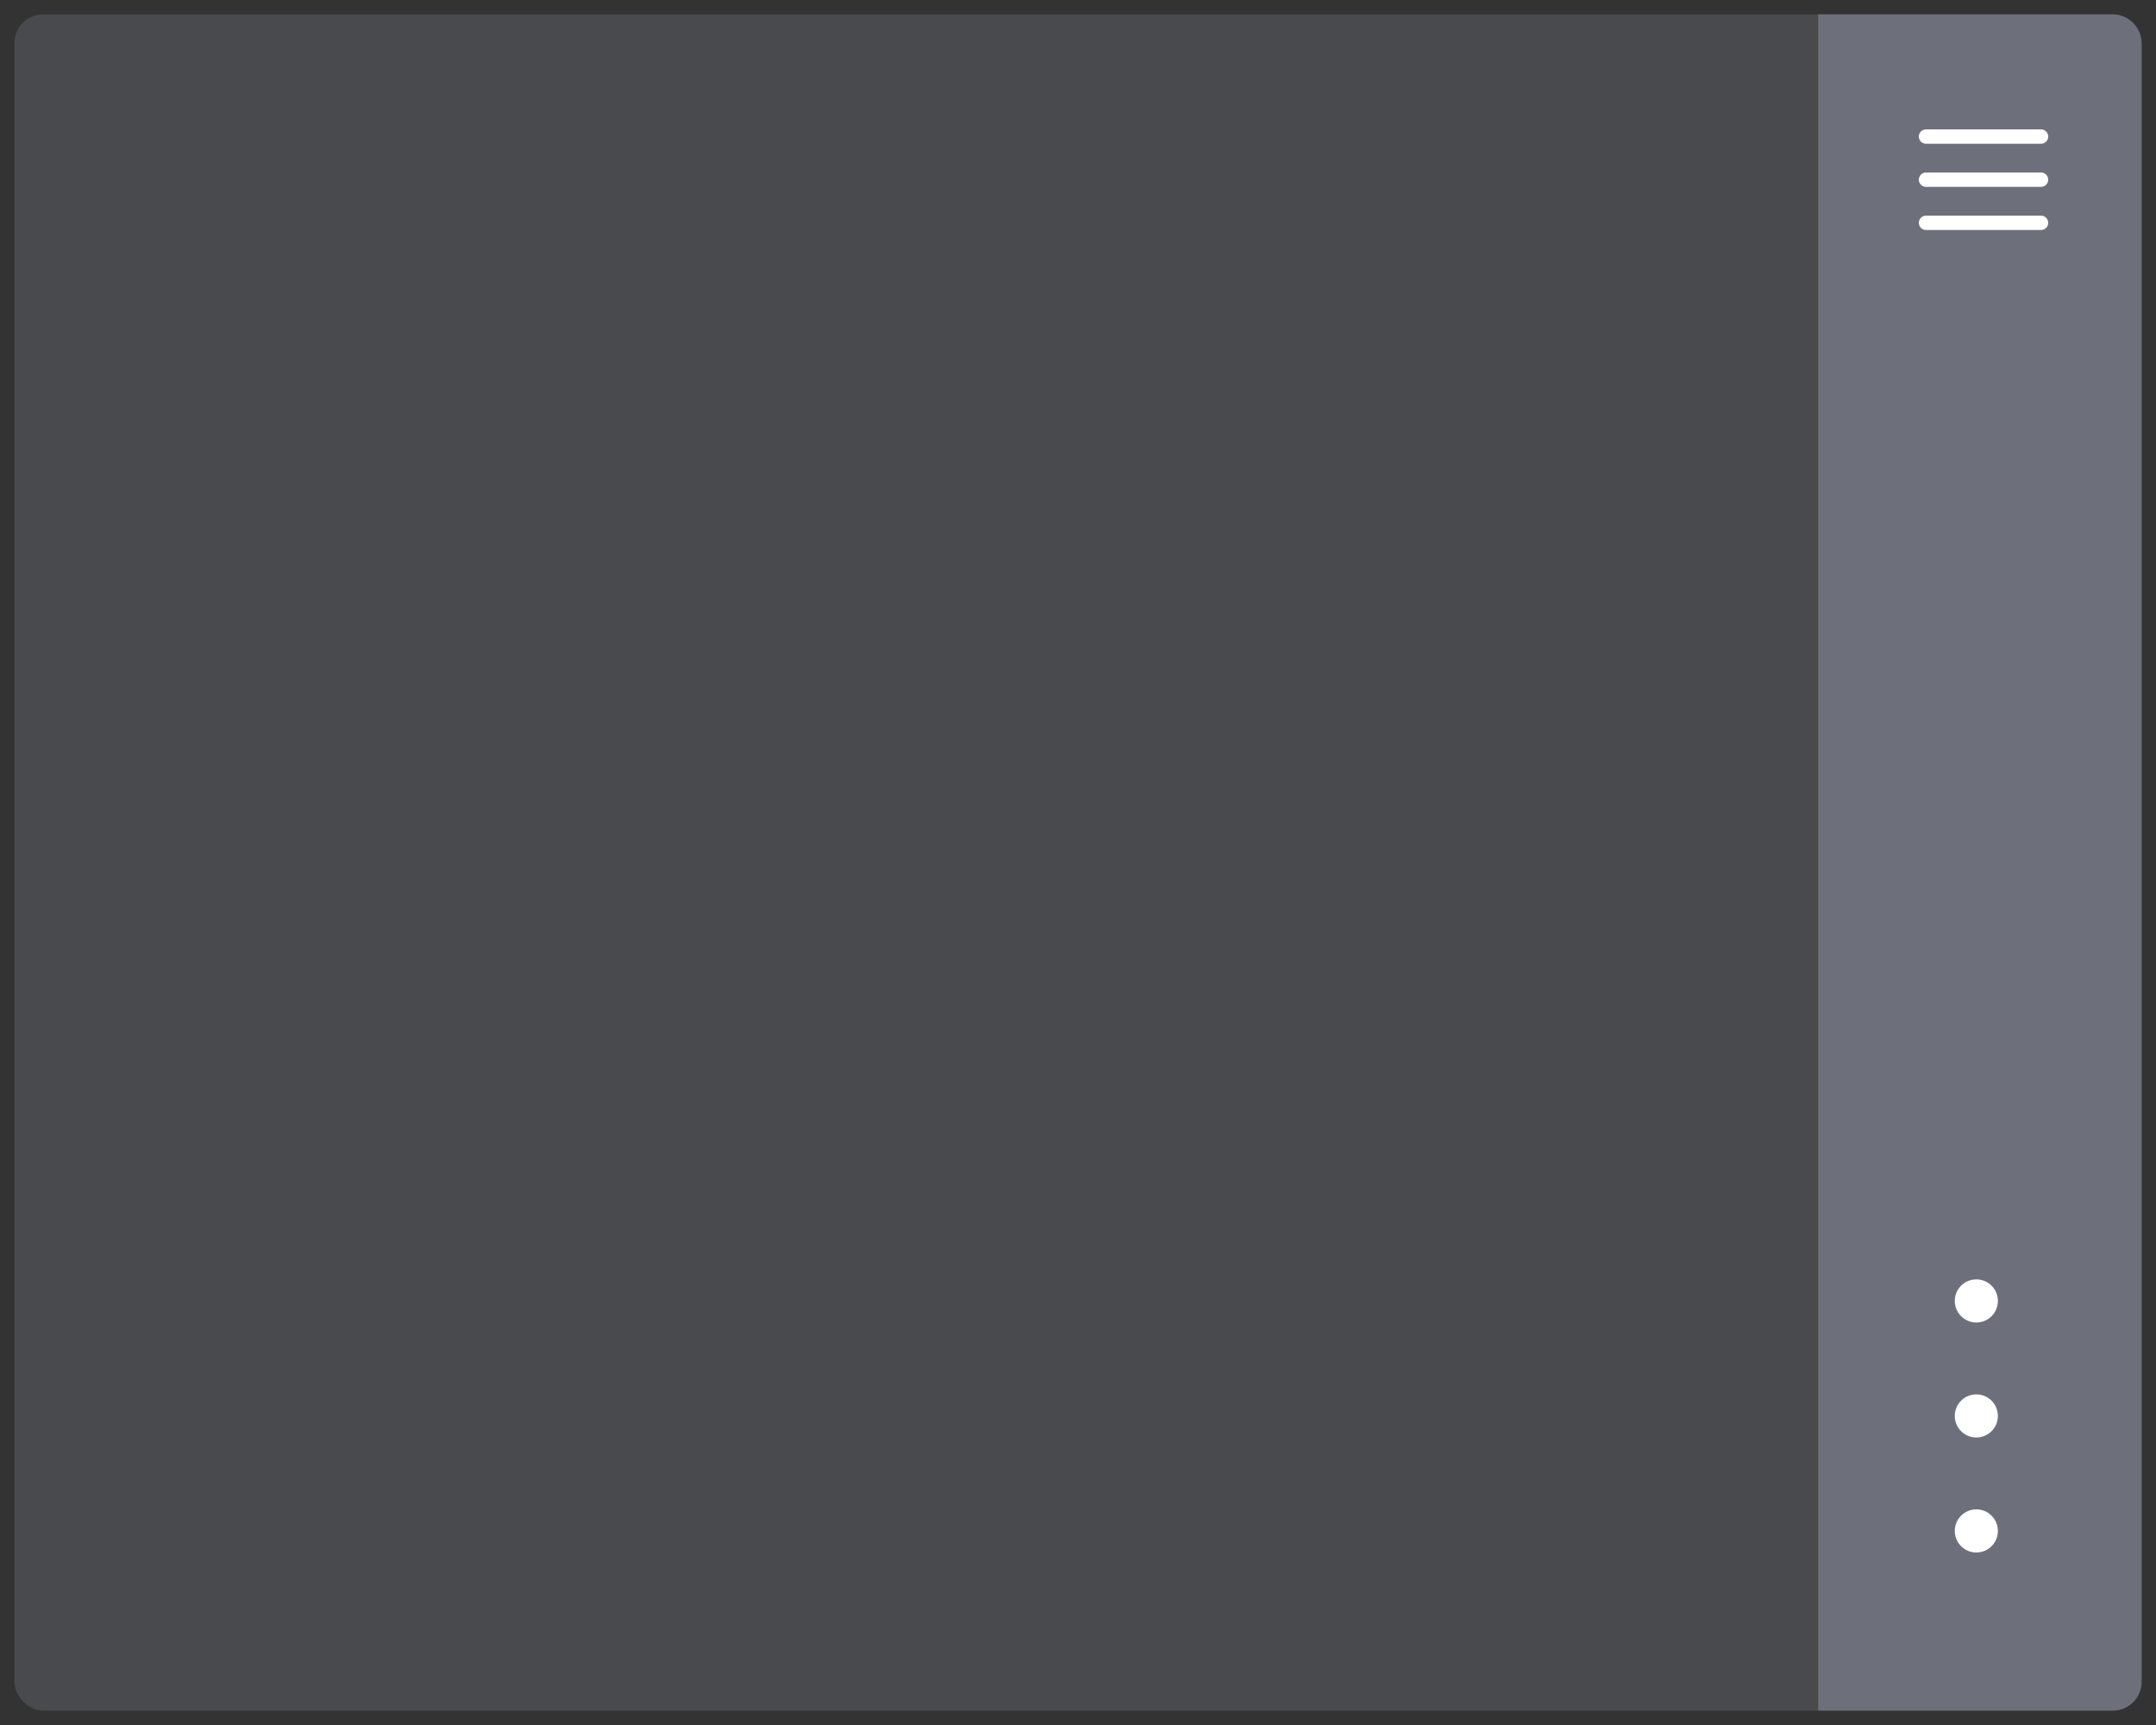 <?xml version="1.0" encoding="UTF-8"?><svg id="Layer_1" xmlns="http://www.w3.org/2000/svg" viewBox="0 0 150 120"><rect x="0" y="0" width="150" height="120" fill="#333333" stroke="none"/><defs><style>.cls-1{fill:none;stroke:#fff;stroke-linecap:round;stroke-linejoin:round;}.cls-2{fill:#fff;}.cls-3{opacity:.7;}.cls-3,.cls-4{fill:#7d818e;}.cls-4{opacity:.3;}</style></defs><rect class="cls-4" x="1" y="1" width="148" height="118" rx="2" ry="2"/><path class="cls-3" d="M80.75,48.75h114c1.1,0,2,.9,2,2v20.5H78.75v-20.5c0-1.1,.9-2,2-2Z" transform="translate(197.75 -77.75) rotate(90)"/><g><line class="cls-1" x1="142" y1="15.5" x2="134" y2="15.5"/><line class="cls-1" x1="142" y1="12.5" x2="134" y2="12.5"/><line class="cls-1" x1="142" y1="9.5" x2="134" y2="9.5"/></g><g><circle class="cls-2" cx="137.5" cy="106.5" r="1.5"/><circle class="cls-2" cx="137.5" cy="98.5" r="1.5"/><circle class="cls-2" cx="137.5" cy="90.5" r="1.5"/></g></svg>